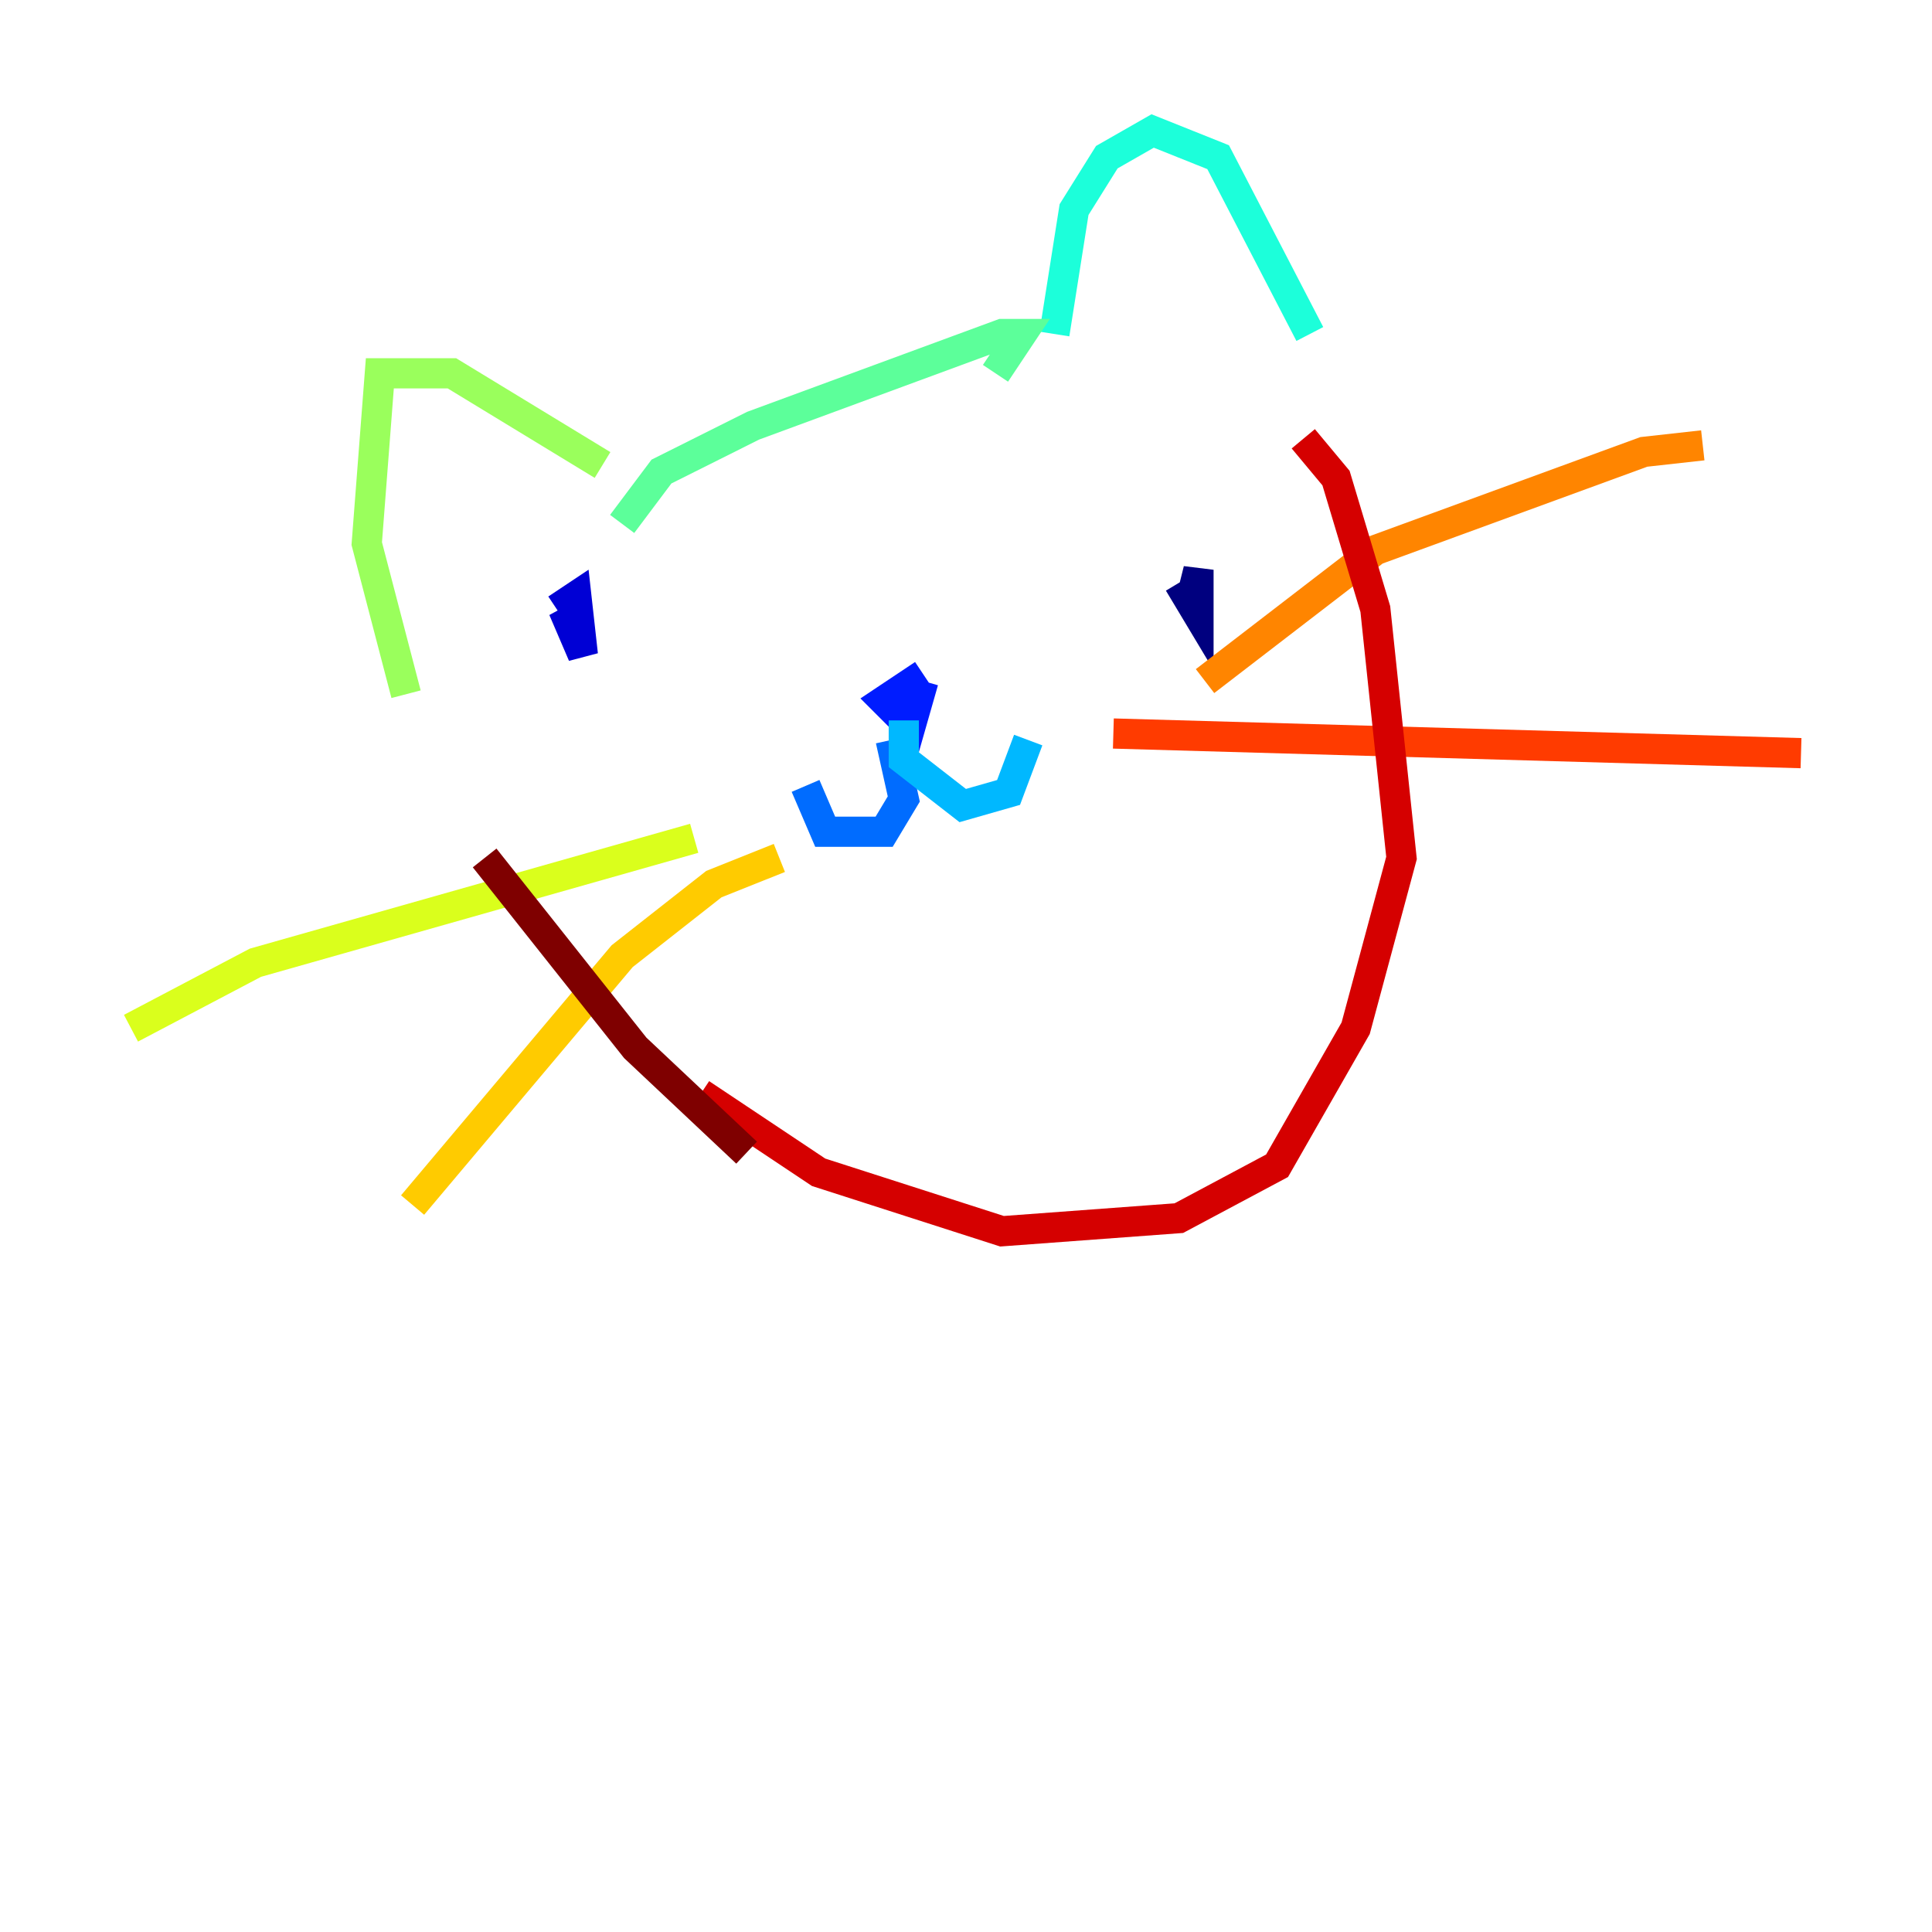 <?xml version="1.0" encoding="utf-8" ?>
<svg baseProfile="tiny" height="128" version="1.2" viewBox="0,0,128,128" width="128" xmlns="http://www.w3.org/2000/svg" xmlns:ev="http://www.w3.org/2001/xml-events" xmlns:xlink="http://www.w3.org/1999/xlink"><defs /><polyline fill="none" points="78.969,39.485 79.403,37.749 79.403,40.786 78.102,38.617" stroke="#00007f" stroke-width="2" /><polyline fill="none" points="36.881,40.352 38.183,39.485 38.617,43.39 37.315,40.352 38.183,41.654" stroke="#0000d5" stroke-width="2" /><polyline fill="none" points="61.18,44.691 58.576,46.427 60.312,48.163 61.18,45.125" stroke="#001cff" stroke-width="2" /><polyline fill="none" points="59.01,49.031 59.878,52.936 58.576,55.105 54.671,55.105 53.37,52.068" stroke="#006cff" stroke-width="2" /><polyline fill="none" points="59.878,47.729 59.878,50.332 63.783,53.37 66.82,52.502 68.122,49.031" stroke="#00b8ff" stroke-width="2" /><polyline fill="none" points="69.858,22.129 71.159,13.885 73.329,10.414 76.366,8.678 80.705,10.414 86.78,22.129" stroke="#1cffda" stroke-width="2" /><polyline fill="none" points="65.953,24.732 67.688,22.129 66.386,22.129 49.898,28.203 43.824,31.241 41.22,34.712" stroke="#5cff9a" stroke-width="2" /><polyline fill="none" points="39.919,30.807 29.939,24.732 25.166,24.732 24.298,36.014 26.902,45.993" stroke="#9aff5c" stroke-width="2" /><polyline fill="none" points="45.993,55.539 16.922,63.783 8.678,68.122" stroke="#daff1c" stroke-width="2" /><polyline fill="none" points="51.634,56.841 47.295,58.576 41.22,63.349 27.336,79.837" stroke="#ffcb00" stroke-width="2" /><polyline fill="none" points="79.837,45.125 91.119,36.447 108.909,29.939 112.814,29.505" stroke="#ff8500" stroke-width="2" /><polyline fill="none" points="73.763,48.597 119.322,49.898" stroke="#ff3b00" stroke-width="2" /><polyline fill="none" points="86.346,29.071 88.515,31.675 91.119,40.352 92.854,56.841 89.817,68.122 84.61,77.234 78.102,80.705 66.386,81.573 54.237,77.668 46.427,72.461" stroke="#d50000" stroke-width="2" /><polyline fill="none" points="32.108,56.841 42.088,69.424 49.464,76.366" stroke="#7f0000" stroke-width="2" /></svg>